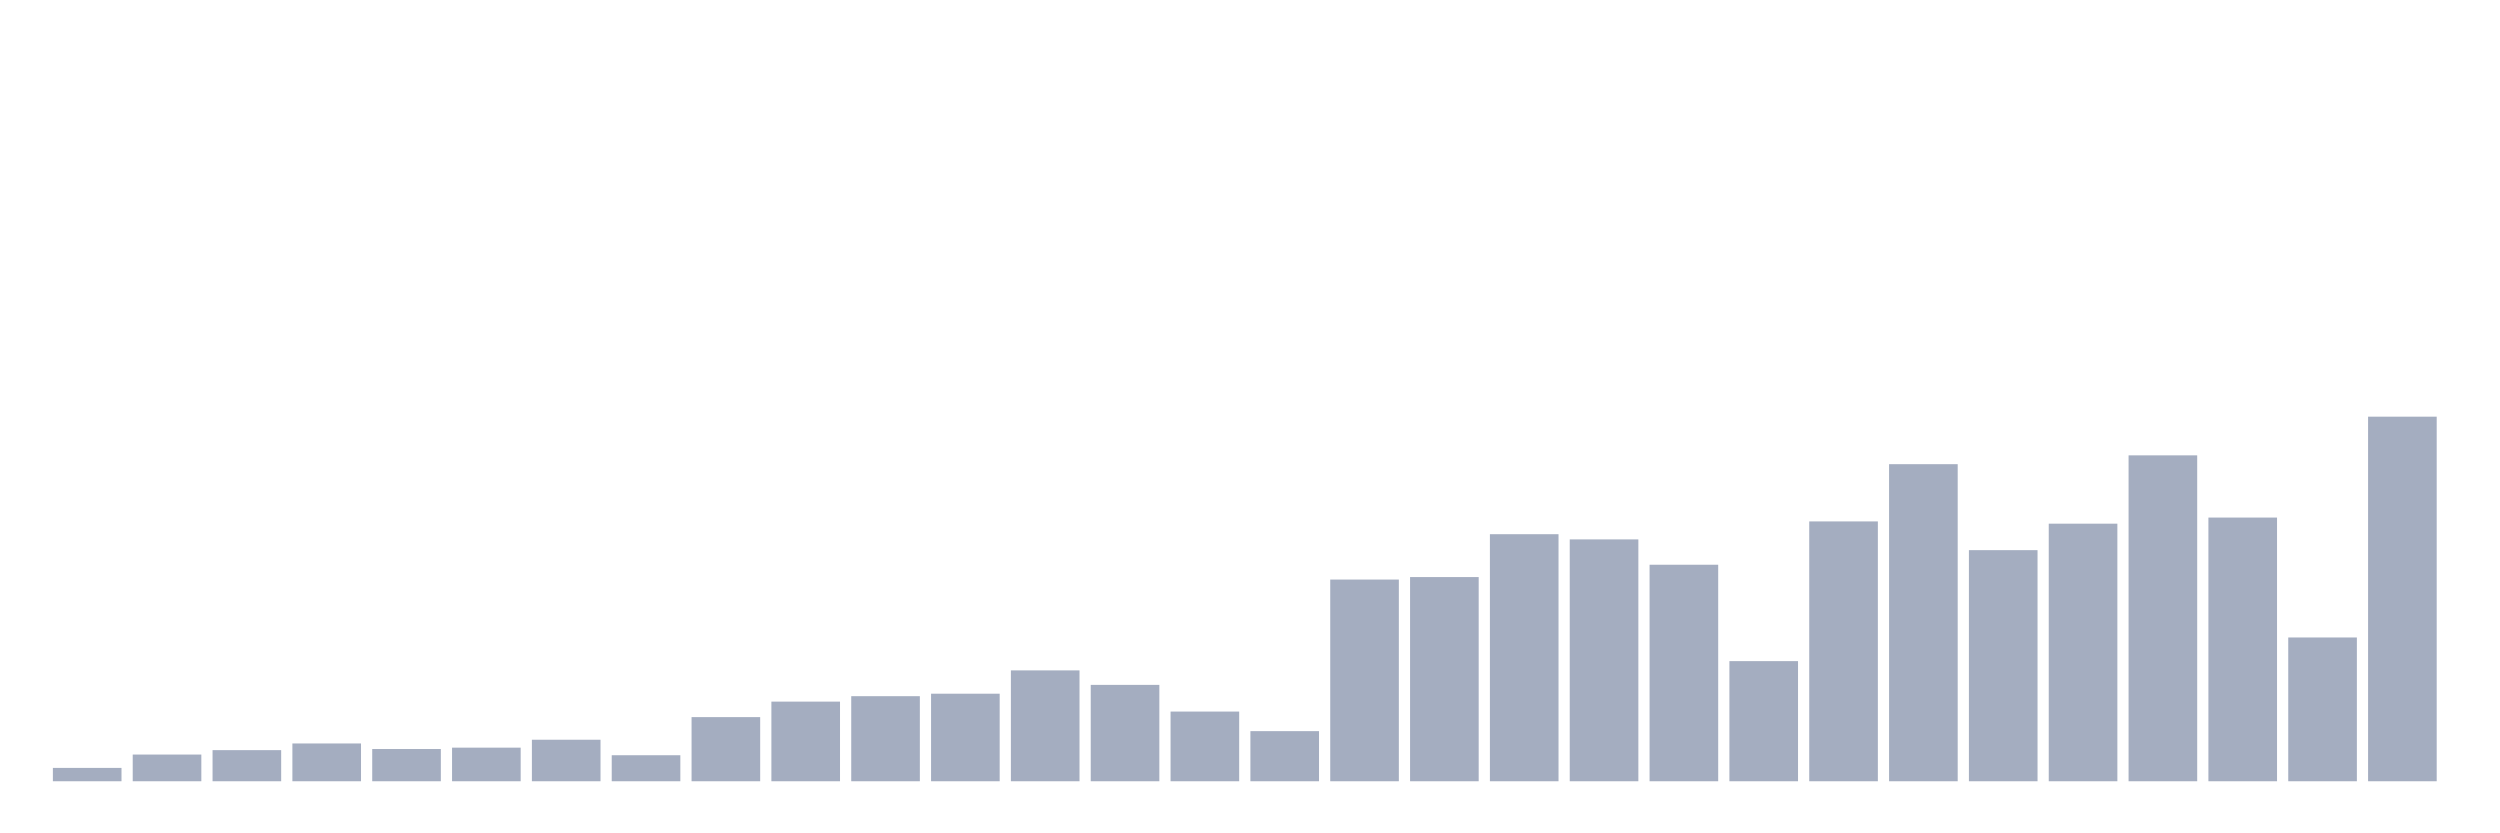 <svg xmlns="http://www.w3.org/2000/svg" viewBox="0 0 480 160"><g transform="translate(10,10)"><rect class="bar" x="0.153" width="13.175" y="137.437" height="2.563" fill="rgb(164,173,192)"></rect><rect class="bar" x="15.482" width="13.175" y="134.874" height="5.126" fill="rgb(164,173,192)"></rect><rect class="bar" x="30.81" width="13.175" y="134.027" height="5.973" fill="rgb(164,173,192)"></rect><rect class="bar" x="46.138" width="13.175" y="132.746" height="7.254" fill="rgb(164,173,192)"></rect><rect class="bar" x="61.466" width="13.175" y="133.81" height="6.19" fill="rgb(164,173,192)"></rect><rect class="bar" x="76.794" width="13.175" y="133.549" height="6.451" fill="rgb(164,173,192)"></rect><rect class="bar" x="92.123" width="13.175" y="132.029" height="7.971" fill="rgb(164,173,192)"></rect><rect class="bar" x="107.451" width="13.175" y="135.005" height="4.995" fill="rgb(164,173,192)"></rect><rect class="bar" x="122.779" width="13.175" y="127.685" height="12.315" fill="rgb(164,173,192)"></rect><rect class="bar" x="138.107" width="13.175" y="124.71" height="15.29" fill="rgb(164,173,192)"></rect><rect class="bar" x="153.436" width="13.175" y="123.667" height="16.333" fill="rgb(164,173,192)"></rect><rect class="bar" x="168.764" width="13.175" y="123.19" height="16.81" fill="rgb(164,173,192)"></rect><rect class="bar" x="184.092" width="13.175" y="118.715" height="21.285" fill="rgb(164,173,192)"></rect><rect class="bar" x="199.42" width="13.175" y="121.496" height="18.504" fill="rgb(164,173,192)"></rect><rect class="bar" x="214.748" width="13.175" y="126.621" height="13.379" fill="rgb(164,173,192)"></rect><rect class="bar" x="230.077" width="13.175" y="130.379" height="9.621" fill="rgb(164,173,192)"></rect><rect class="bar" x="245.405" width="13.175" y="101.275" height="38.725" fill="rgb(164,173,192)"></rect><rect class="bar" x="260.733" width="13.175" y="100.797" height="39.203" fill="rgb(164,173,192)"></rect><rect class="bar" x="276.061" width="13.175" y="92.566" height="47.434" fill="rgb(164,173,192)"></rect><rect class="bar" x="291.39" width="13.175" y="93.565" height="46.435" fill="rgb(164,173,192)"></rect><rect class="bar" x="306.718" width="13.175" y="98.43" height="41.57" fill="rgb(164,173,192)"></rect><rect class="bar" x="322.046" width="13.175" y="116.935" height="23.065" fill="rgb(164,173,192)"></rect><rect class="bar" x="337.374" width="13.175" y="90.112" height="49.888" fill="rgb(164,173,192)"></rect><rect class="bar" x="352.702" width="13.175" y="79.122" height="60.878" fill="rgb(164,173,192)"></rect><rect class="bar" x="368.031" width="13.175" y="95.628" height="44.372" fill="rgb(164,173,192)"></rect><rect class="bar" x="383.359" width="13.175" y="90.546" height="49.454" fill="rgb(164,173,192)"></rect><rect class="bar" x="398.687" width="13.175" y="77.428" height="62.572" fill="rgb(164,173,192)"></rect><rect class="bar" x="414.015" width="13.175" y="89.373" height="50.627" fill="rgb(164,173,192)"></rect><rect class="bar" x="429.344" width="13.175" y="112.395" height="27.605" fill="rgb(164,173,192)"></rect><rect class="bar" x="444.672" width="13.175" y="70" height="70" fill="rgb(164,173,192)"></rect></g></svg>